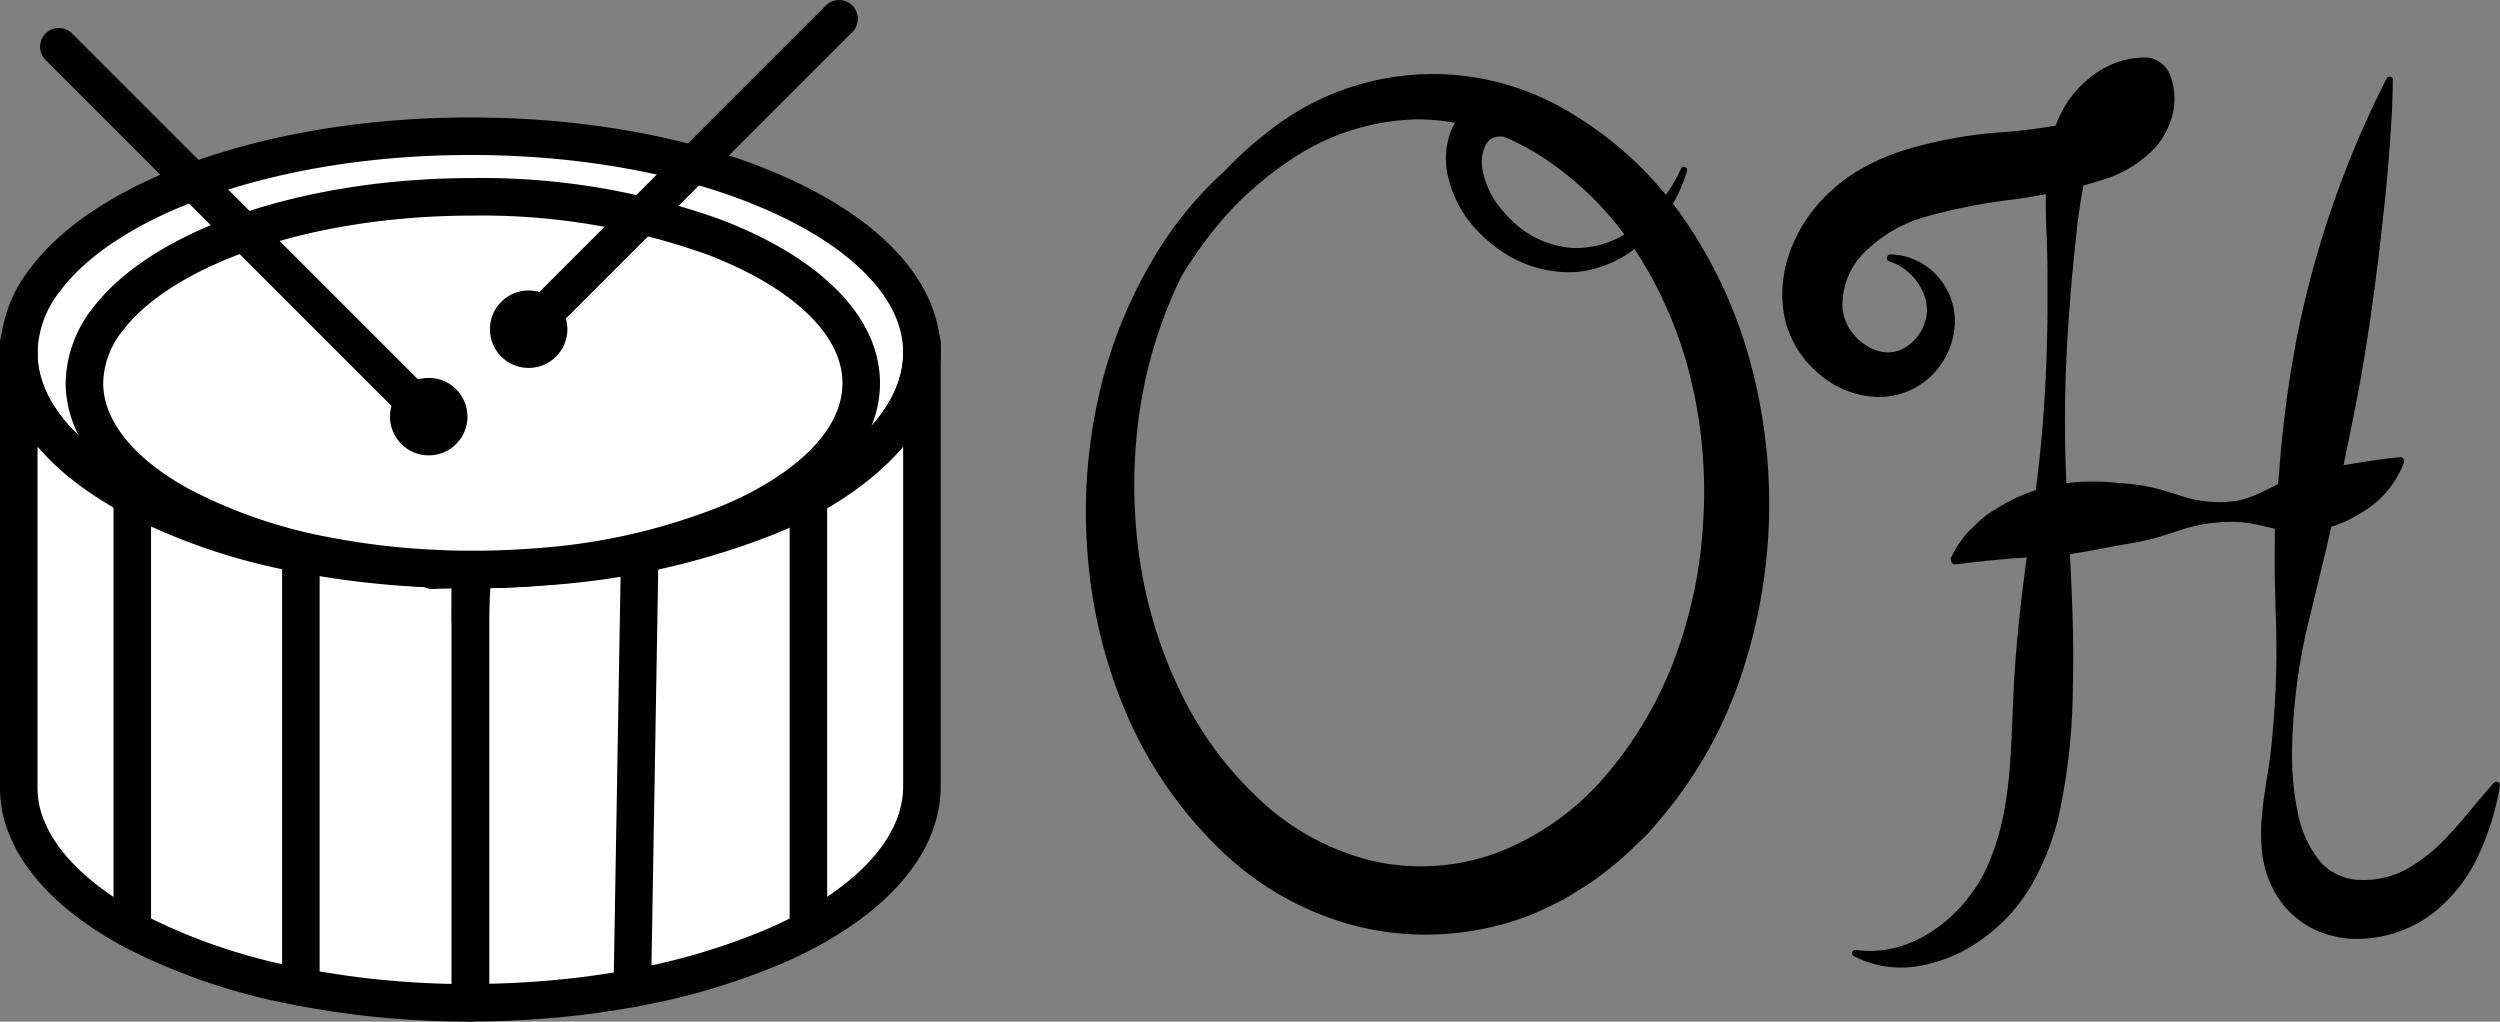 <svg xmlns="http://www.w3.org/2000/svg" viewBox="0 0 266.48 108.9"><rect x="0" y="0" width="266.48" height="108.9" fill="#808080" stroke="none"/><defs><style>.clss-1,.clss-4{fill:#000;}.clss-2{fill:#fff;}.clss-2,.clss-3,.clss-4{stroke:#000;stroke-linecap:round;stroke-linejoin:round;stroke-width:4px;}.clss-3{fill:none;}</style></defs><g id="Layer_2" data-name="Layer 2"><g id="Layer_1-2" data-name="Layer 1"><path class="clss-1" d="M207.94,59.51a13.67,13.67,0,0,1,.88-1.59c.36-.46.72-1,1.13-1.38s.84-.85,1.3-1.24.94-.72,1.43-1a19.14,19.14,0,0,1,6.44-2.63,23.24,23.24,0,0,1,6.65-.19,25,25,0,0,1,3.23.39c1.07.23,2.12.56,3.16.88a13,13,0,0,0,6.2.64c2-.32,4-1.65,5.76-2.44a12.07,12.07,0,0,1,2.74-.81c.91-.2,1.82-.37,2.76-.52,1.88-.31,3.76-.64,6.18-.89h0a.42.42,0,0,1,.46.37,1.1,1.1,0,0,1,0,.18,10.54,10.54,0,0,1-4.58,5.39c-.5.31-1,.58-1.54.84s-1.07.46-1.62.63a10.69,10.69,0,0,1-1.66.44,9.66,9.66,0,0,1-1.7.12c-2.3,0-4.55-1-6.67-1.06a17.18,17.18,0,0,0-6.3.94c-1,.32-2.07.68-3.09.93s-2,.4-3,.58c-2,.35-3.91.79-5.79,1s-3.75.28-5.68.43c-.47,0-.95.09-1.46.12l-1.51.14c-.49.08-1,.12-1.57.18s-1.09.15-1.7.19h0a.39.39,0,0,1-.42-.37A.38.38,0,0,1,207.94,59.51Z"/><path class="clss-1" d="M148.69,10.82a29.72,29.72,0,0,0-13.75,6.7,39,39,0,0,0-9.11,12.16,48.67,48.67,0,0,0-4.4,14.5,54.4,54.4,0,0,0,0,15.08,48.34,48.34,0,0,0,4.29,14.26,38.29,38.29,0,0,0,8.56,11.72,26.71,26.71,0,0,0,12.21,6.57A23.37,23.37,0,0,0,160,90.73a28.81,28.81,0,0,0,11.24-8.16,41.84,41.84,0,0,0,7.3-12.47,48.93,48.93,0,0,0,3-14.41,51.27,51.27,0,0,0-1.19-14.77,44.14,44.14,0,0,0-5.63-13.61,34.14,34.14,0,0,0-10.05-10.39,24.74,24.74,0,0,0-13.52-4.2,25,25,0,0,0-13.71,4.4,38,38,0,0,0-5.8,4.82,39.74,39.74,0,0,0-4.73,6c-.74,1-1.32,2.19-2,3.3s-1.14,2.3-1.65,3.47-1,2.39-1.32,3.63l-.56,1.85L121,42.05a51.81,51.81,0,0,0,2.61,30.51A38.78,38.78,0,0,0,132,85.3a28.65,28.65,0,0,0,6,4.53,26.17,26.17,0,0,0,6.89,2.79,27.24,27.24,0,0,0,7.28.76A24.63,24.63,0,0,0,159.25,92a30.08,30.08,0,0,0,3.3-1.42,26.62,26.62,0,0,0,3-1.9,30.3,30.3,0,0,0,2.8-2.28c.85-.87,1.74-1.69,2.52-2.63s1.53-1.91,2.28-2.87,1.4-2,2-3.12a52,52,0,0,0,3.24-6.67c.42-1.17.89-2.32,1.22-3.52.17-.6.37-1.19.52-1.79l.44-1.81c.16-.6.26-1.22.38-1.83l.35-1.83c.14-1.24.38-2.47.43-3.71a46.81,46.81,0,0,0-1.08-14.82,47,47,0,0,0-5.45-13.86A35.79,35.79,0,0,0,165.4,17a16.51,16.51,0,0,0-1.53-1,14.23,14.23,0,0,0-1.51-.85,5.45,5.45,0,0,0-2.65-.59,1.66,1.66,0,0,0-.82.27,2,2,0,0,0-.61.77,4.42,4.42,0,0,0-.21,2.71,9.33,9.33,0,0,0,1.22,3,14,14,0,0,0,2.29,2.6,10.14,10.14,0,0,0,6.35,2.53,10.29,10.29,0,0,0,6.64-2.45,16.36,16.36,0,0,0,4.6-6,.35.35,0,0,1,.46-.17.33.33,0,0,1,.19.42,17,17,0,0,1-4.15,7A12.21,12.21,0,0,1,168,29a12.88,12.88,0,0,1-8.36-2.51,15.1,15.1,0,0,1-3.19-3.1,12.67,12.67,0,0,1-2-4.16,8.4,8.4,0,0,1,.14-5.09,6,6,0,0,1,1.67-2.42A5.82,5.82,0,0,1,159,10.4a9.43,9.43,0,0,1,5.08.66,17.94,17.94,0,0,1,2,1A19.12,19.12,0,0,1,168,13.11a38.71,38.71,0,0,1,11.84,12c12.27,18.8,10.9,45.71-4.6,62.61a32.38,32.38,0,0,1-6.6,5.5,32.76,32.76,0,0,1-3.81,2.09l-2,.81c-.66.28-1.38.43-2.07.65a29.06,29.06,0,0,1-8.53,1.06,30.57,30.57,0,0,1-15.94-5.11,32.32,32.32,0,0,1-6.33-5.37,43.5,43.5,0,0,1-8.46-13.9,58.12,58.12,0,0,1-3.63-15.73,56.29,56.29,0,0,1,.79-16.12,48.5,48.5,0,0,1,5.75-15.2,47.39,47.39,0,0,1,4.77-6.7A41.39,41.39,0,0,1,135.22,14a28.17,28.17,0,0,1,32.38-1.86,38.69,38.69,0,0,1,12.3,11.78,49.81,49.81,0,0,1,6.86,15.41,57.57,57.57,0,0,1-1.38,33.3,46.16,46.16,0,0,1-8.53,14.84c-.48.54-.92,1.12-1.45,1.63l-1.57,1.52a34.15,34.15,0,0,1-3.39,2.81,15.53,15.53,0,0,1-1.83,1.25l-1.89,1.17c-1.33.67-2.68,1.33-4.07,1.87A30.89,30.89,0,0,1,144.9,98.8a32.44,32.44,0,0,1-15.22-8.62,44.39,44.39,0,0,1-9.59-14.06A53.48,53.48,0,0,1,116,59.91a56.2,56.2,0,0,1,.87-16.53A49.88,49.88,0,0,1,122.68,28a39.67,39.67,0,0,1,10.86-12.23,32.18,32.18,0,0,1,7.18-3.88,28.34,28.34,0,0,1,7.89-1.75.35.35,0,0,1,.38.31.34.34,0,0,1-.28.38Z"/><path class="clss-1" d="M201.47,27.12a6.83,6.83,0,0,1,4.84,2.1,7.17,7.17,0,0,1,2.06,5.38,8.31,8.31,0,0,1-2.56,5.51,8,8,0,0,1-6.14,2.18,9.93,9.93,0,0,1-5.89-2.54,10.81,10.81,0,0,1-3.47-5.54,12.7,12.7,0,0,1,.18-6.43,15.65,15.65,0,0,1,2.83-5.45,17.68,17.68,0,0,1,4.51-4A23.64,23.64,0,0,1,203,16a47,47,0,0,1,10.19-1.89,58.47,58.47,0,0,0,9-1.34,6.86,6.86,0,0,0,2.83-1.3,2.16,2.16,0,0,0,.55-.77,1.43,1.43,0,0,0,.14-.51l2.76,2a4.65,4.65,0,0,0-3.7,1.65,10.11,10.11,0,0,0-2.48,4.91,56.65,56.65,0,0,0-1,6.54c-.24,2.27-.47,4.53-.64,6.8-.36,4.53-.57,9.07-.54,13.62s.3,9.11.54,13.67.42,9.12.3,13.66a66.38,66.38,0,0,1-1.52,14,27.48,27.48,0,0,1-2.72,7,19.79,19.79,0,0,1-2.23,3.18,18.24,18.24,0,0,1-2.82,2.6,16.15,16.15,0,0,1-6.85,3.1,11,11,0,0,1-7.2-1,.34.34,0,0,1-.15-.47.35.35,0,0,1,.36-.19h0c4.48.61,8.39-1.61,11.11-4.53a19.58,19.58,0,0,0,1.83-2.38,17,17,0,0,0,1.34-2.62,26.8,26.8,0,0,0,1.64-5.9c.71-4.12.68-8.53.94-13.09s.77-9.07,1.39-13.59,1.27-9,1.64-13.58.54-9.08.54-13.63c0-2.27,0-4.55-.09-6.82a66.14,66.14,0,0,1,0-7.06,18.06,18.06,0,0,1,.67-3.81,12.54,12.54,0,0,1,1.84-3.79,11.51,11.51,0,0,1,3.27-3,9.14,9.14,0,0,1,4.74-1.33A2.89,2.89,0,0,1,231.31,8l.06.17a7,7,0,0,1,.15,4.25,8.45,8.45,0,0,1-1.85,3.38,13,13,0,0,1-5.53,3.37,58.12,58.12,0,0,1-10,2.15,61.38,61.38,0,0,0-8.8,1.76,14.82,14.82,0,0,0-6.55,3.77A7.84,7.84,0,0,0,196.41,33a5.12,5.12,0,0,0,1.25,2.74,5.4,5.4,0,0,0,1.23,1.06,4.51,4.51,0,0,0,1.4.63,3.46,3.46,0,0,0,2.87-.45,4.75,4.75,0,0,0,2.05-2.75c.77-2.25-.89-5.43-3.83-6.37h0a.35.35,0,0,1-.23-.45A.35.35,0,0,1,201.47,27.12Z"/><path class="clss-1" d="M255.05,8.53c0,2.48-.17,4.91-.35,7.33s-.4,4.81-.67,7.19q-.76,7.15-1.87,14.2c-.74,4.7-1.76,9.35-2.7,14-.48,2.33-.89,4.68-1.44,7s-1.14,4.66-1.69,7a62.53,62.53,0,0,0-2,14.24,30.46,30.46,0,0,0,.57,7,11.88,11.88,0,0,0,2.4,5.34,5.86,5.86,0,0,0,3.82,1.94,9.79,9.79,0,0,0,5.17-1,18,18,0,0,0,4.86-3.9c1.56-1.65,3-3.58,4.69-5.44a.38.38,0,0,1,.52,0,.4.4,0,0,1,.11.34,28.39,28.39,0,0,1-2.2,7.21,16.73,16.73,0,0,1-5,6.41,13.41,13.41,0,0,1-8.51,2.68,10.42,10.42,0,0,1-4.77-1.37,9.73,9.73,0,0,1-3.49-3.55,11.3,11.3,0,0,1-1.38-4.31,19.83,19.83,0,0,1,0-4.07c.24-2.6.78-5,1-7.37a97.11,97.11,0,0,0,.43-14.49c0-1.21-.07-2.43-.08-3.65s0-2.44,0-3.65c0-2.44.26-4.85.47-7.27a123.07,123.07,0,0,1,1.9-14.43,106.64,106.64,0,0,1,9.56-27.55.36.36,0,0,1,.49-.15.34.34,0,0,1,.19.31Z"/><path class="clss-2" d="M98.27,37.61c0,5.88-4.57,11.24-12.1,15.32a42.36,42.36,0,0,1-4.22,2h0a78.22,78.22,0,0,1-23.79,5.44q-3.79.3-7.76.32h-.26q-2,0-4-.09a93.23,93.23,0,0,1-14-1.59,64,64,0,0,1-18-6.1C7.61,49.41,3.31,44.94,2.25,40A11.89,11.89,0,0,1,2,37.61a12.93,12.93,0,0,1,2.85-7.84c6.68-8.89,24.44-15.25,45.29-15.25,11.47,0,22,1.91,30.25,5.13l.71.29C91.6,24.18,98.27,30.52,98.27,37.61Z"/><path class="clss-2" d="M50.14,60.71V106.9a100.52,100.52,0,0,1-11-.61q-3.64-.42-7.07-1.08a63.65,63.65,0,0,1-18-6.09c-6.49-3.52-10.79-8-11.85-12.93A11.89,11.89,0,0,1,2,83.8V37.61A11.89,11.89,0,0,0,2.25,40c1.06,4.94,5.36,9.41,11.85,12.93a64,64,0,0,0,18,6.1,93.23,93.23,0,0,0,14,1.59,1.24,1.24,0,0,1,0,.16C47.48,60.73,48.81,60.71,50.14,60.71Z"/><path class="clss-2" d="M50.4,60.71c-.17,1.78-.26,3.6-.26,5.44V60.71Z"/><path class="clss-2" d="M98.27,37.61V83.8c0,5.88-4.57,11.24-12.1,15.32a44.7,44.7,0,0,1-4.22,2h0a70.71,70.71,0,0,1-14.55,4.22,87.78,87.78,0,0,1-9.24,1.21c-2.61.22-5.29.33-8,.33V66.15c0-1.84.09-3.66.26-5.44q4,0,7.76-.32A78.22,78.22,0,0,0,82,55h0a42.36,42.36,0,0,0,4.22-2C93.7,48.85,98.27,43.49,98.27,37.61Z"/><line class="clss-3" x1="2" y1="37.61" x2="2" y2="36.51"/><line class="clss-3" x1="98.27" y1="37.61" x2="98.27" y2="36.51"/><line class="clss-3" x1="14.1" y1="99.12" x2="14.1" y2="52.93"/><line class="clss-3" x1="86.17" y1="52.93" x2="86.17" y2="99.12"/><line class="clss-3" x1="32.07" y1="59.03" x2="32.07" y2="105.21"/><line class="clss-3" x1="68.19" y1="59.03" x2="67.4" y2="105.36"/><path class="clss-2" d="M91.8,40.84c0,5.06-3.93,9.67-10.41,13.18-1.13.61-2.34,1.19-3.63,1.73h0A67.34,67.34,0,0,1,57.3,60.43c-2.17.17-4.4.27-6.67.27h-.22c-1.17,0-2.32,0-3.46-.07a79.76,79.76,0,0,1-12.08-1.37A55.2,55.2,0,0,1,19.42,54c-5.59-3-9.28-6.88-10.2-11.12A10.14,10.14,0,0,1,9,40.84a11.17,11.17,0,0,1,2.44-6.74c5.75-7.64,21-13.12,39-13.12a73.24,73.24,0,0,1,26,4.41l.61.25C86.06,29.29,91.8,34.74,91.8,40.84Z"/><line class="clss-3" x1="43.57" y1="42.28" x2="6.27" y2="4.98"/><line class="clss-3" x1="56.35" y1="35.09" x2="89.44" y2="2"/><circle class="clss-4" cx="45.7" cy="44.41" r="2.13"/><circle class="clss-4" cx="56.35" cy="35.09" r="2.13"/></g></g></svg>